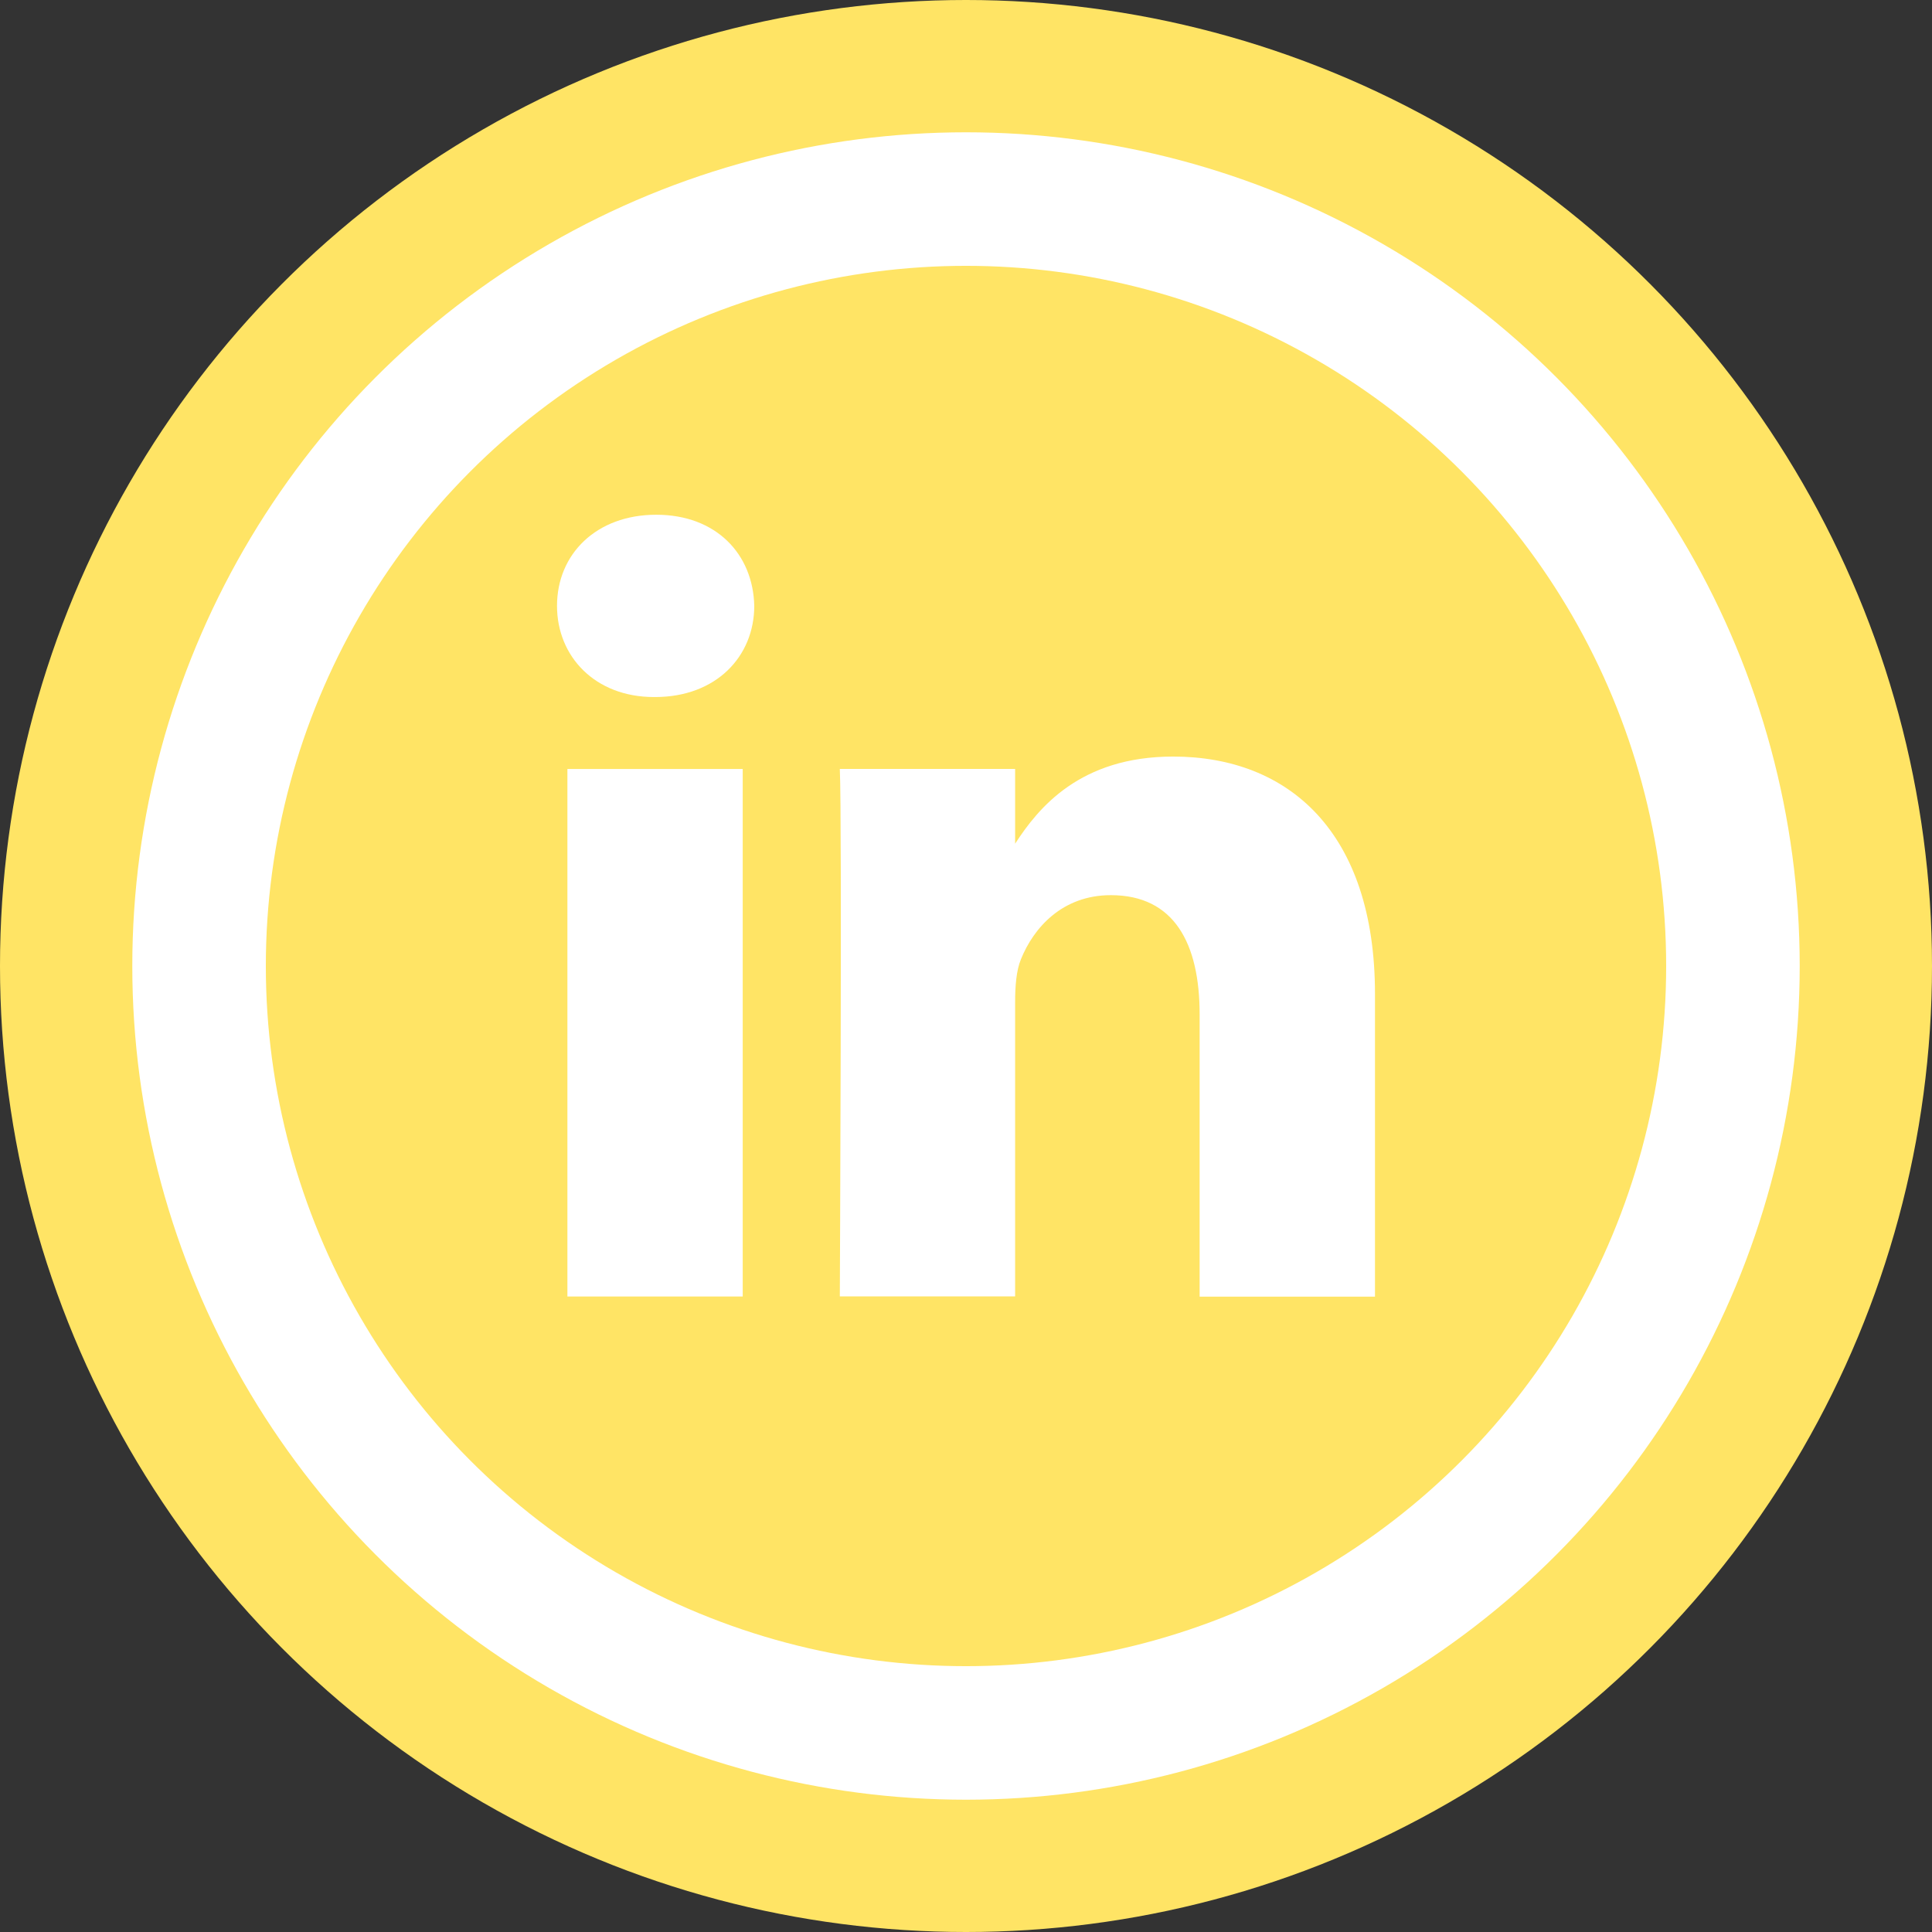 <svg xmlns="http://www.w3.org/2000/svg" viewBox="0 0 420 420"><rect x="0" y="0" width="420" height="420" fill="#333333" stroke="none"/><defs><style>.cls-1{fill:#ffe465;}.cls-2{fill:#fff;}</style></defs><title>linkdin</title><g id="Calque_2" data-name="Calque 2"><g id="Calque_1-2" data-name="Calque 1"><circle class="cls-1" cx="210" cy="210" r="210"/><circle class="cls-2" cx="210" cy="210" r="181.24"/><circle class="cls-1" cx="210" cy="210" r="152.21"/><g id="Official_copy_3" data-name="Official copy 3"><path class="cls-2" d="M298.91,281.85V216.09c0-35.23-18.81-51.62-43.88-51.62-20.24,0-29.29,11.13-34.35,18.94V167.16H182.57c.5,10.76,0,114.67,0,114.67h38.11v-64c0-3.41.25-6.84,1.26-9.29,2.76-6.85,9-13.94,19.55-13.94,13.79,0,19.3,10.51,19.3,25.92v61.36l38.12,0ZM142.41,151.53c13.28,0,21.56-8.82,21.56-19.82-.25-11.25-8.28-19.81-21.31-19.81s-21.57,8.56-21.57,19.81c0,11,8.27,19.82,21.07,19.82Zm19.05,130.32V167.17H123.35V281.85Z"/></g></g></g></svg>
